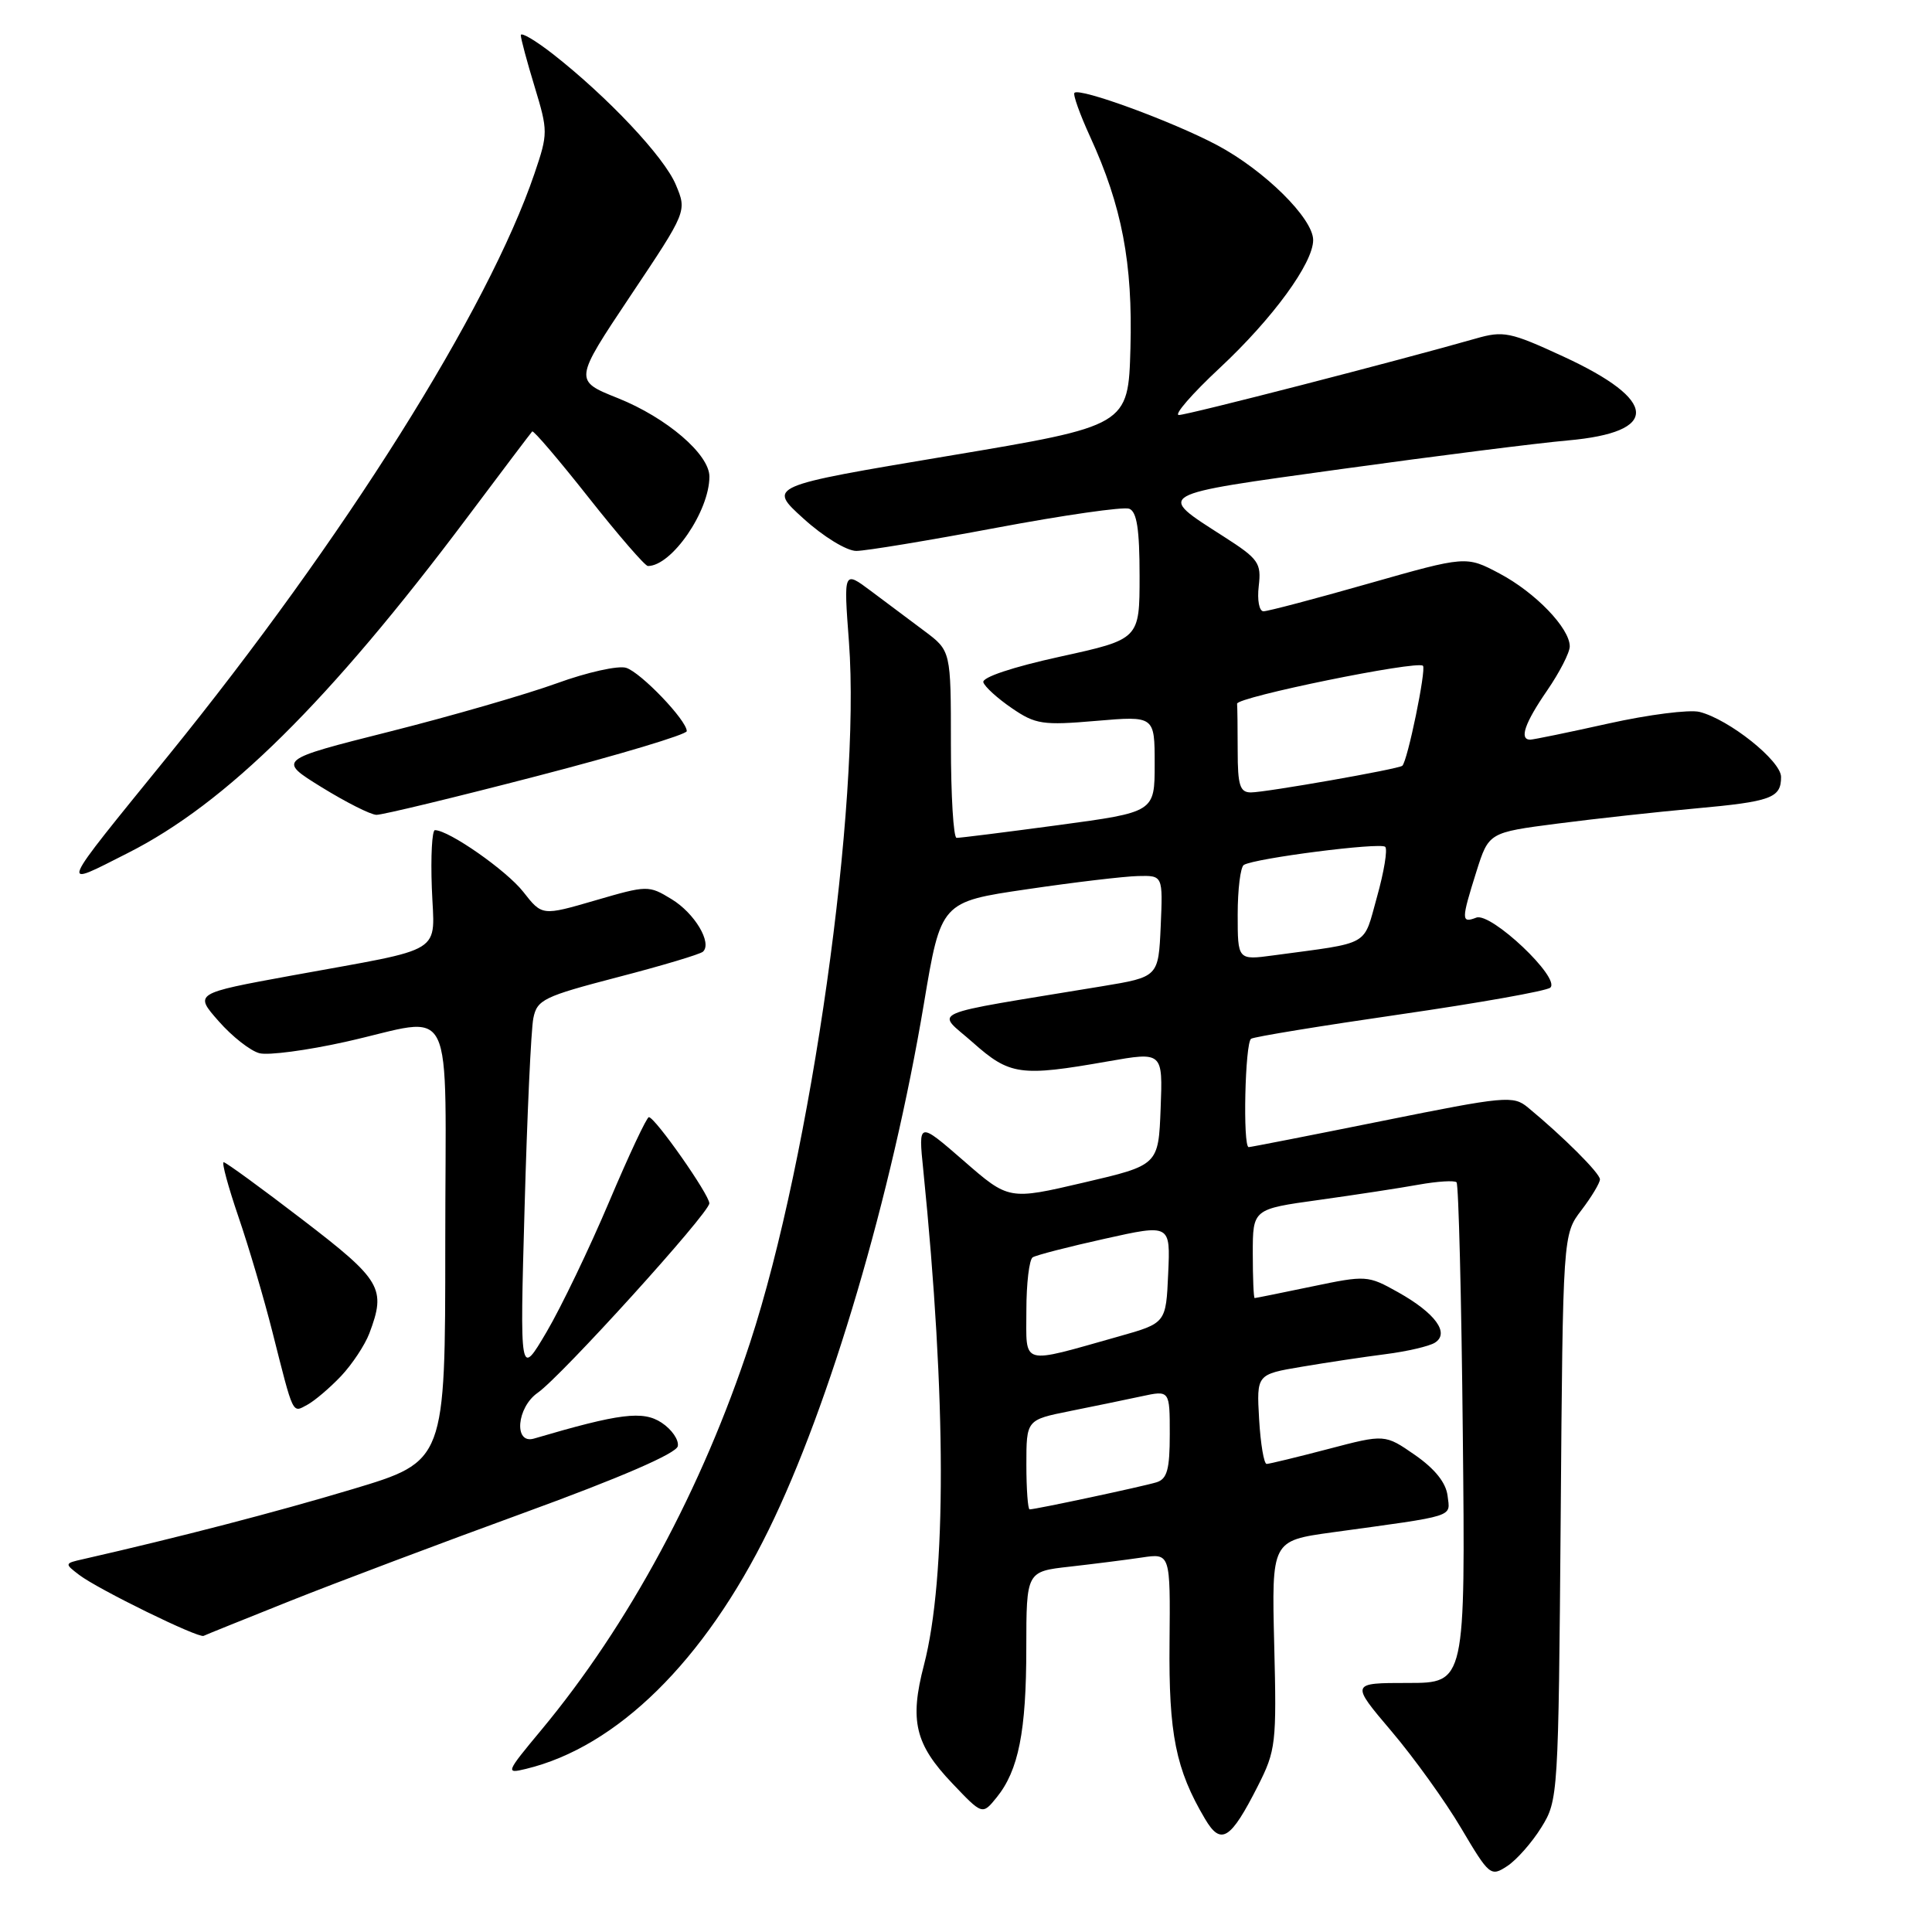 <?xml version="1.0" encoding="UTF-8" standalone="no"?>
<!DOCTYPE svg PUBLIC "-//W3C//DTD SVG 1.1//EN" "http://www.w3.org/Graphics/SVG/1.1/DTD/svg11.dtd" >
<svg xmlns="http://www.w3.org/2000/svg" xmlns:xlink="http://www.w3.org/1999/xlink" version="1.1" viewBox="0 0 256 256">
 <g >
 <path fill="currentColor"
d=" M 204.23 242.15 C 206.47 238.55 206.50 237.98 206.80 201.03 C 207.09 163.57 207.09 163.57 209.55 160.35 C 210.90 158.58 212.00 156.74 212.00 156.27 C 212.00 155.46 207.13 150.60 202.45 146.74 C 200.51 145.14 199.47 145.24 183.16 148.53 C 173.68 150.44 165.71 152.00 165.46 152.00 C 164.66 152.00 164.97 138.14 165.78 137.64 C 166.21 137.37 175.10 135.92 185.53 134.41 C 195.96 132.90 204.91 131.31 205.42 130.87 C 206.84 129.62 197.57 120.85 195.62 121.59 C 193.61 122.36 193.61 121.92 195.63 115.49 C 197.27 110.31 197.27 110.31 206.38 109.13 C 211.40 108.48 219.60 107.58 224.60 107.13 C 234.73 106.21 236.00 105.74 236.00 102.95 C 236.00 100.81 229.10 95.31 225.19 94.33 C 223.85 94.00 218.43 94.69 213.13 95.87 C 207.83 97.05 203.16 98.01 202.75 98.01 C 201.28 97.99 202.04 95.80 205.00 91.50 C 206.65 89.10 208.00 86.47 208.00 85.65 C 208.00 83.24 203.45 78.51 198.69 75.99 C 194.27 73.65 194.27 73.65 181.36 77.32 C 174.25 79.35 167.98 81.00 167.42 81.00 C 166.85 81.00 166.57 79.52 166.79 77.66 C 167.15 74.59 166.77 74.06 162.17 71.11 C 153.17 65.33 152.66 65.63 177.75 62.15 C 190.26 60.42 203.76 58.71 207.75 58.36 C 219.99 57.27 219.77 53.07 207.17 47.25 C 200.09 43.98 199.22 43.80 195.51 44.87 C 185.43 47.75 157.37 54.99 156.21 54.99 C 155.51 55.00 157.94 52.19 161.63 48.75 C 168.64 42.21 174.00 34.87 174.00 31.81 C 174.00 28.94 167.55 22.57 161.27 19.23 C 155.35 16.09 143.08 11.59 142.37 12.30 C 142.15 12.52 143.08 15.13 144.44 18.10 C 148.67 27.32 150.10 34.85 149.79 46.13 C 149.50 56.42 149.50 56.42 125.61 60.42 C 101.72 64.42 101.72 64.42 106.46 68.71 C 109.10 71.11 112.19 73.00 113.46 73.00 C 114.71 73.00 123.04 71.62 131.99 69.94 C 140.93 68.26 148.87 67.12 149.63 67.41 C 150.64 67.80 151.00 70.13 151.00 76.32 C 151.00 84.70 151.00 84.70 140.47 87.01 C 134.17 88.39 130.08 89.76 130.30 90.41 C 130.49 91.01 132.19 92.55 134.08 93.84 C 137.20 95.98 138.17 96.13 145.25 95.52 C 153.00 94.86 153.00 94.86 153.00 101.24 C 153.00 107.61 153.00 107.61 140.25 109.33 C 133.24 110.27 127.16 111.04 126.75 111.02 C 126.34 111.01 126.00 105.43 126.00 98.62 C 126.00 86.24 126.00 86.24 122.50 83.62 C 120.58 82.18 117.38 79.78 115.39 78.30 C 111.78 75.60 111.78 75.60 112.49 85.05 C 114.08 106.42 107.48 153.21 99.39 177.90 C 93.07 197.19 83.29 215.33 71.72 229.24 C 67.02 234.89 66.96 235.05 69.68 234.39 C 81.75 231.49 93.33 220.09 101.85 202.72 C 109.96 186.20 118.16 158.40 122.42 133.00 C 124.68 119.50 124.68 119.50 136.09 117.83 C 142.37 116.90 148.98 116.12 150.80 116.08 C 154.09 116.00 154.09 116.00 153.80 122.72 C 153.50 129.45 153.50 129.45 146.00 130.69 C 122.08 134.64 124.02 133.80 128.90 138.13 C 133.80 142.48 135.19 142.68 146.79 140.64 C 154.08 139.36 154.08 139.36 153.79 146.88 C 153.50 154.39 153.50 154.39 143.59 156.70 C 133.67 159.02 133.67 159.02 127.68 153.80 C 121.68 148.59 121.68 148.59 122.34 155.04 C 125.41 185.39 125.44 209.03 122.43 220.62 C 120.50 228.01 121.25 231.13 126.18 236.30 C 130.17 240.50 130.17 240.50 132.06 238.17 C 134.96 234.59 135.99 229.43 135.99 218.37 C 136.00 208.23 136.00 208.23 141.75 207.59 C 144.91 207.23 149.21 206.69 151.29 206.38 C 155.08 205.81 155.08 205.81 154.97 217.66 C 154.85 229.76 155.79 234.46 159.67 241.01 C 161.78 244.59 163.05 243.80 166.67 236.66 C 169.06 231.95 169.17 231.01 168.84 217.93 C 168.50 204.16 168.50 204.16 176.50 203.05 C 193.17 200.76 192.15 201.09 191.81 198.19 C 191.60 196.47 190.14 194.64 187.50 192.80 C 183.50 190.03 183.50 190.03 176.00 192.00 C 171.88 193.08 168.20 193.97 167.84 193.98 C 167.48 193.99 167.03 191.33 166.84 188.06 C 166.50 182.11 166.50 182.11 172.50 181.10 C 175.80 180.54 180.80 179.79 183.62 179.43 C 186.44 179.07 189.36 178.39 190.12 177.92 C 192.14 176.66 190.19 173.99 185.24 171.22 C 181.24 168.98 181.02 168.97 173.83 170.47 C 169.80 171.31 166.39 172.00 166.25 172.00 C 166.11 172.00 166.00 169.35 166.00 166.10 C 166.00 160.21 166.00 160.21 174.75 159.00 C 179.56 158.33 185.52 157.42 188.00 156.97 C 190.47 156.53 192.72 156.39 193.00 156.66 C 193.27 156.94 193.65 171.98 193.83 190.08 C 194.17 223.00 194.17 223.00 186.56 223.00 C 178.95 223.00 178.95 223.00 184.37 229.39 C 187.35 232.90 191.52 238.70 193.62 242.26 C 197.34 248.54 197.53 248.70 199.71 247.27 C 200.95 246.46 202.99 244.15 204.23 242.15 Z  M 38.50 212.11 C 44.55 209.70 58.50 204.44 69.50 200.43 C 82.23 195.79 89.61 192.59 89.81 191.63 C 89.98 190.80 89.01 189.40 87.66 188.51 C 85.19 186.89 82.13 187.27 70.75 190.62 C 68.05 191.41 68.46 186.49 71.25 184.55 C 74.37 182.38 93.98 160.74 93.99 159.45 C 94.00 158.31 86.83 148.08 85.98 148.03 C 85.70 148.01 83.33 153.06 80.71 159.25 C 78.09 165.44 74.36 173.20 72.42 176.50 C 68.88 182.50 68.88 182.50 69.51 160.04 C 69.85 147.69 70.37 136.38 70.67 134.92 C 71.16 132.46 72.04 132.04 81.85 129.48 C 87.71 127.96 92.79 126.44 93.15 126.10 C 94.39 124.94 92.04 120.99 88.98 119.14 C 85.95 117.29 85.77 117.30 78.87 119.31 C 71.83 121.36 71.83 121.36 69.34 118.18 C 67.13 115.35 59.47 110.00 57.63 110.00 C 57.25 110.00 57.06 113.45 57.22 117.67 C 57.55 126.64 59.41 125.47 38.62 129.27 C 25.73 131.63 25.73 131.63 28.98 135.32 C 30.76 137.35 33.20 139.26 34.39 139.56 C 35.58 139.86 40.70 139.18 45.77 138.05 C 60.64 134.74 59.00 131.43 59.00 164.82 C 59.00 193.63 59.00 193.63 46.75 197.31 C 36.52 200.38 23.64 203.72 11.00 206.60 C 8.54 207.15 8.53 207.19 10.50 208.69 C 13.01 210.60 26.29 217.10 26.98 216.76 C 27.27 216.61 32.45 214.53 38.50 212.11 Z  M 45.19 182.34 C 46.66 180.78 48.35 178.23 48.94 176.68 C 51.19 170.71 50.57 169.65 40.08 161.61 C 34.62 157.42 29.92 154.00 29.64 154.00 C 29.35 154.00 30.24 157.26 31.60 161.25 C 32.97 165.24 34.99 172.10 36.10 176.50 C 38.94 187.72 38.70 187.23 40.74 186.13 C 41.71 185.60 43.71 183.90 45.19 182.34 Z  M 16.92 113.04 C 29.98 106.45 43.59 92.99 61.96 68.50 C 66.49 62.45 70.35 57.35 70.52 57.17 C 70.69 56.99 74.05 60.93 77.99 65.92 C 81.93 70.91 85.47 75.00 85.85 75.00 C 89.01 75.00 94.00 67.74 94.00 63.15 C 94.00 60.20 88.34 55.35 81.88 52.76 C 76.04 50.43 76.04 50.43 83.53 39.21 C 91.03 28.00 91.03 28.00 89.55 24.48 C 88.02 20.80 80.53 12.85 73.25 7.15 C 70.91 5.33 69.00 4.21 69.01 4.67 C 69.01 5.12 69.84 8.21 70.85 11.52 C 72.62 17.36 72.62 17.70 70.83 22.97 C 64.68 41.06 45.57 71.43 22.29 100.14 C 7.47 118.40 7.78 117.66 16.92 113.04 Z  M 71.13 102.84 C 82.06 100.01 91.00 97.32 91.00 96.88 C 91.00 95.45 84.94 89.12 82.97 88.49 C 81.92 88.16 77.79 89.08 73.78 90.54 C 69.78 91.99 59.81 94.88 51.63 96.94 C 36.76 100.69 36.76 100.69 42.63 104.32 C 45.86 106.31 49.12 107.96 49.88 107.97 C 50.63 107.99 60.20 105.68 71.13 102.84 Z  M 136.00 194.07 C 136.00 188.14 136.00 188.14 141.75 186.98 C 144.91 186.35 149.19 185.46 151.25 185.02 C 155.00 184.21 155.00 184.21 155.00 190.04 C 155.00 194.71 154.65 195.97 153.25 196.41 C 151.47 196.96 137.23 200.00 136.43 200.00 C 136.20 200.00 136.00 197.33 136.00 194.07 Z  M 136.00 173.64 C 136.00 170.05 136.38 166.88 136.84 166.60 C 137.31 166.31 141.60 165.20 146.39 164.14 C 155.09 162.20 155.09 162.20 154.79 168.76 C 154.50 175.32 154.50 175.32 148.26 177.08 C 135.06 180.80 136.00 181.06 136.00 173.64 Z  M 164.00 121.17 C 164.00 117.84 164.37 114.89 164.81 114.61 C 166.26 113.72 182.92 111.59 183.55 112.21 C 183.88 112.55 183.39 115.53 182.46 118.84 C 180.59 125.51 181.79 124.83 168.75 126.59 C 164.00 127.23 164.00 127.23 164.00 121.17 Z  M 164.00 99.50 C 164.00 96.47 163.96 93.66 163.92 93.25 C 163.82 92.38 187.81 87.48 188.55 88.22 C 189.01 88.68 186.50 100.89 185.81 101.47 C 185.31 101.91 167.69 105.00 165.75 105.00 C 164.30 105.00 164.00 104.07 164.00 99.50 Z "/>
</g>
</svg>